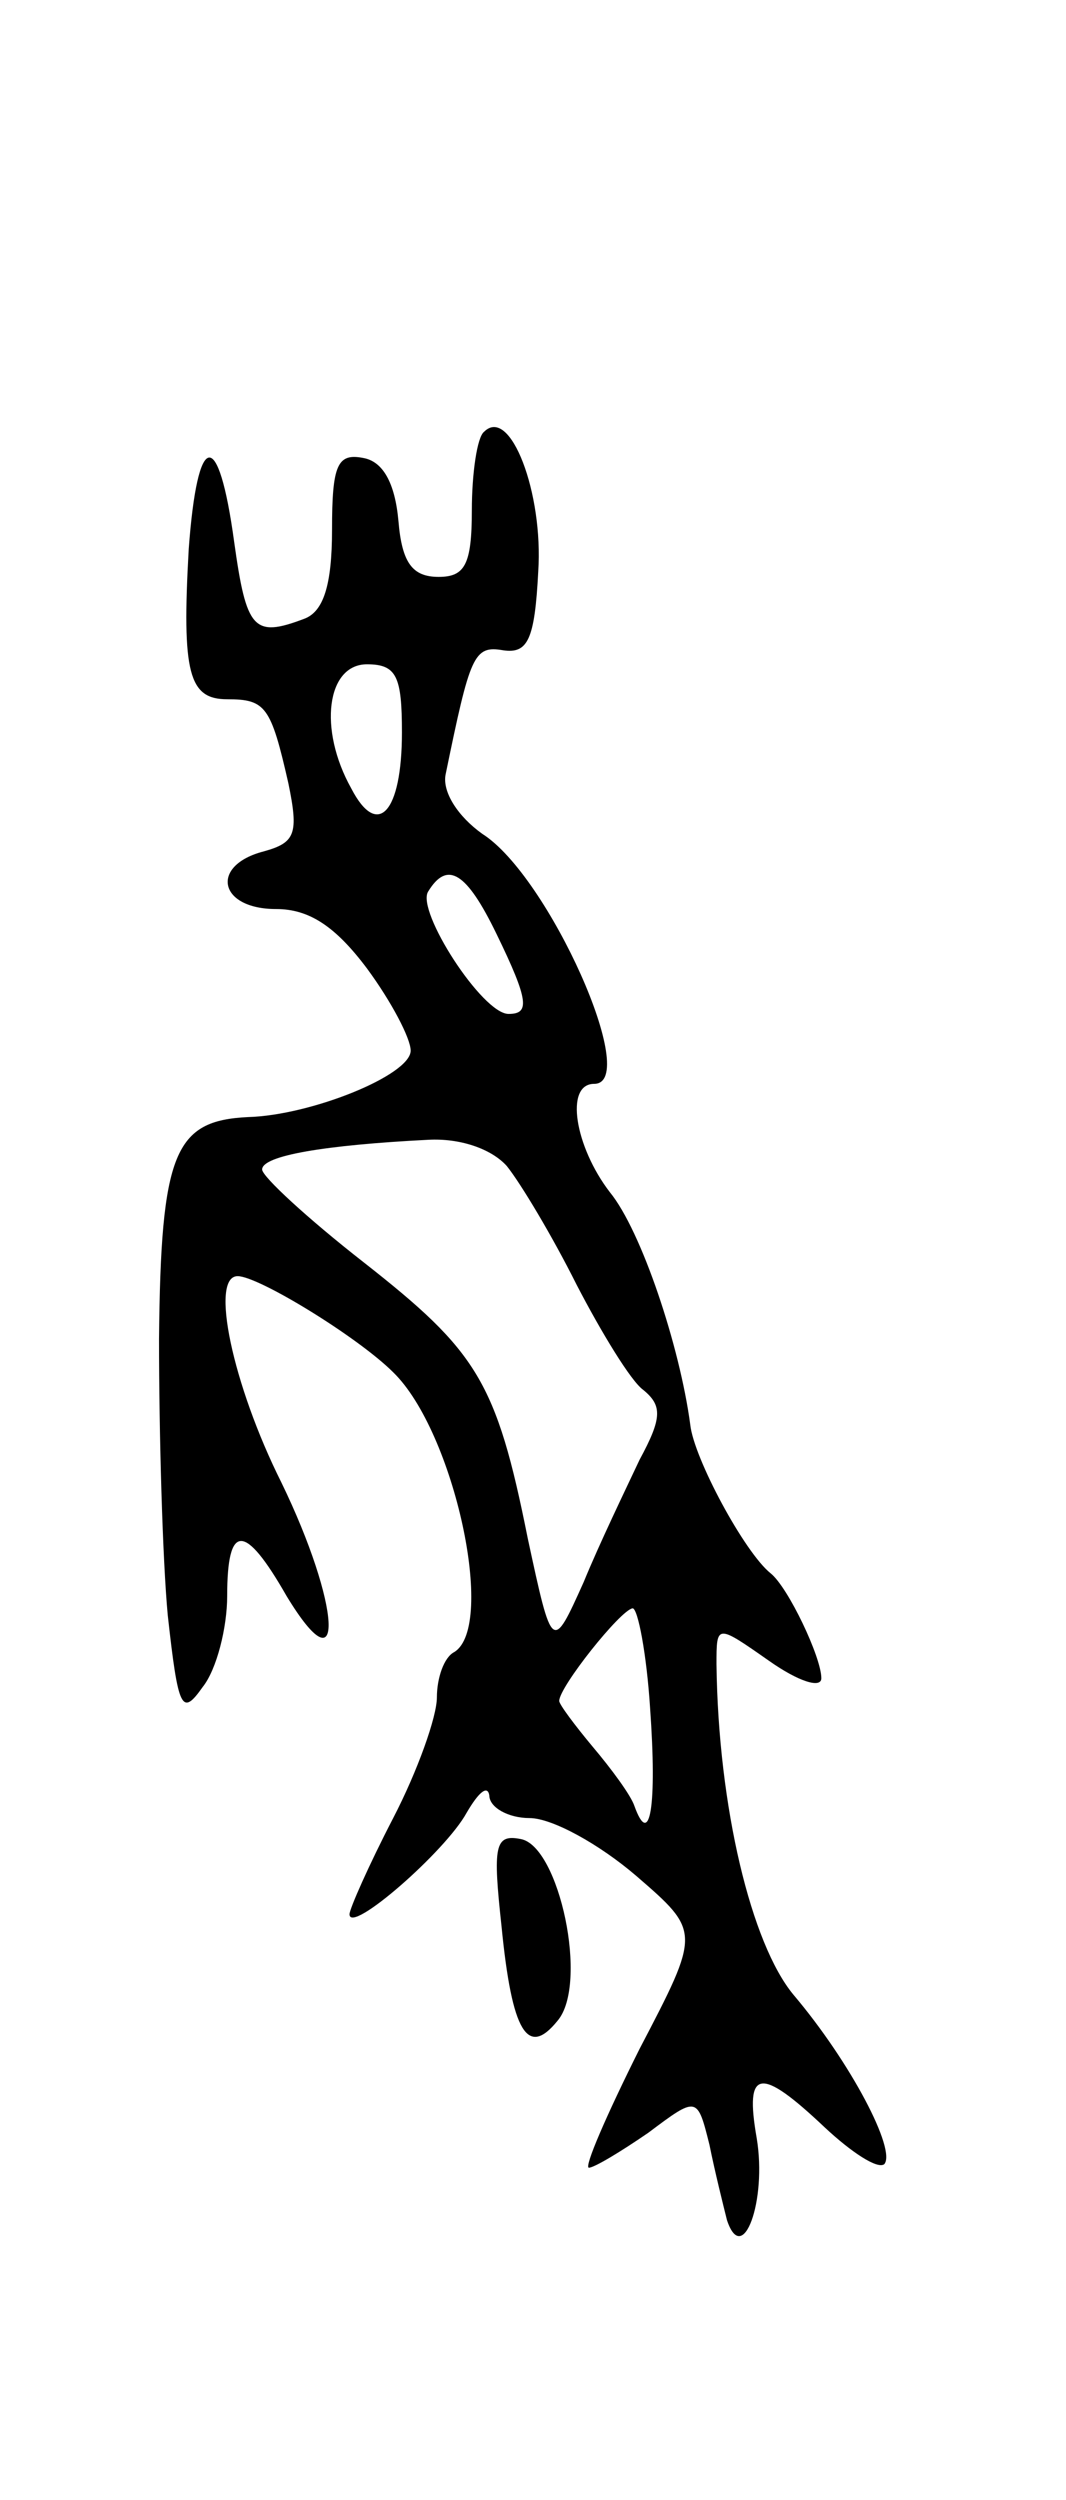 <svg version="1.0" xmlns="http://www.w3.org/2000/svg"
 width="61pt" height="143pt" viewBox="0 0 61 143"
 preserveAspectRatio="xMidYMid meet">
<g transform="translate(0,143) scale(0.1,-0.1)"
fill="#000000" stroke="none">
<path d="M277 1183 c-4 -3 -7 -24 -7 -45 0 -31 -4 -38 -19 -38 -15 0 -21 8
-23 32 -2 22 -9 34 -20 36 -15 3 -18 -4 -18 -41 0 -32 -5 -47 -16 -51 -29 -11
-33 -6 -40 44 -9 66 -21 64 -26 -4 -4 -71 0 -86 22 -86 22 0 25 -4 35 -48 6
-29 4 -34 -14 -39 -31 -8 -26 -33 7 -33 19 0 34 -10 52 -34 14 -19 25 -40 25
-47 0 -14 -57 -37 -93 -38 -42 -2 -50 -20 -51 -127 0 -54 2 -126 5 -158 6 -54
8 -58 20 -41 8 10 14 34 14 52 0 42 10 42 34 0 34 -56 31 -5 -3 65 -28 56 -41
118 -25 118 12 0 69 -35 89 -55 35 -34 59 -145 35 -160 -6 -3 -10 -15 -10 -26
0 -11 -11 -42 -25 -69 -14 -27 -25 -52 -25 -55 0 -12 55 36 67 58 7 12 12 16
13 10 0 -7 11 -13 23 -13 13 0 40 -15 61 -33 37 -32 37 -32 2 -99 -19 -38 -32
-68 -29 -68 3 0 18 9 34 20 28 21 28 21 35 -7 3 -15 8 -35 10 -43 9 -27 23 11
17 47 -7 40 2 41 39 6 15 -14 30 -24 34 -21 7 8 -19 58 -52 97 -24 29 -43 107
-44 189 0 23 0 23 30 2 17 -12 30 -16 30 -10 0 12 -19 52 -29 60 -15 12 -44
66 -46 85 -6 45 -28 111 -46 133 -20 26 -26 62 -9 62 27 0 -26 119 -64 143
-14 10 -23 24 -21 34 14 68 16 74 33 71 14 -2 18 6 20 45 3 45 -16 95 -31 80z
m-47 -172 c0 -46 -14 -61 -29 -32 -19 34 -14 71 9 71 17 0 20 -7 20 -39z m54
-115 c19 -39 19 -46 7 -46 -15 0 -53 59 -46 70 11 18 22 11 39 -24z m6 -133
c8 -10 26 -40 40 -68 14 -27 31 -55 38 -60 11 -9 11 -16 -2 -40 -8 -17 -23
-48 -32 -70 -18 -40 -18 -40 -32 25 -18 90 -29 107 -94 158 -32 25 -58 49 -58
53 0 8 36 14 95 17 18 1 36 -5 45 -15z m82 -310 c4 -56 0 -81 -9 -56 -2 6 -13
21 -24 34 -10 12 -19 24 -19 26 0 8 35 52 42 53 3 0 8 -26 10 -57z"/>
<path d="M287 328 c6 -61 15 -75 32 -54 18 21 1 100 -21 104 -15 3 -16 -4 -11
-50z"/>
</g>
</svg>
